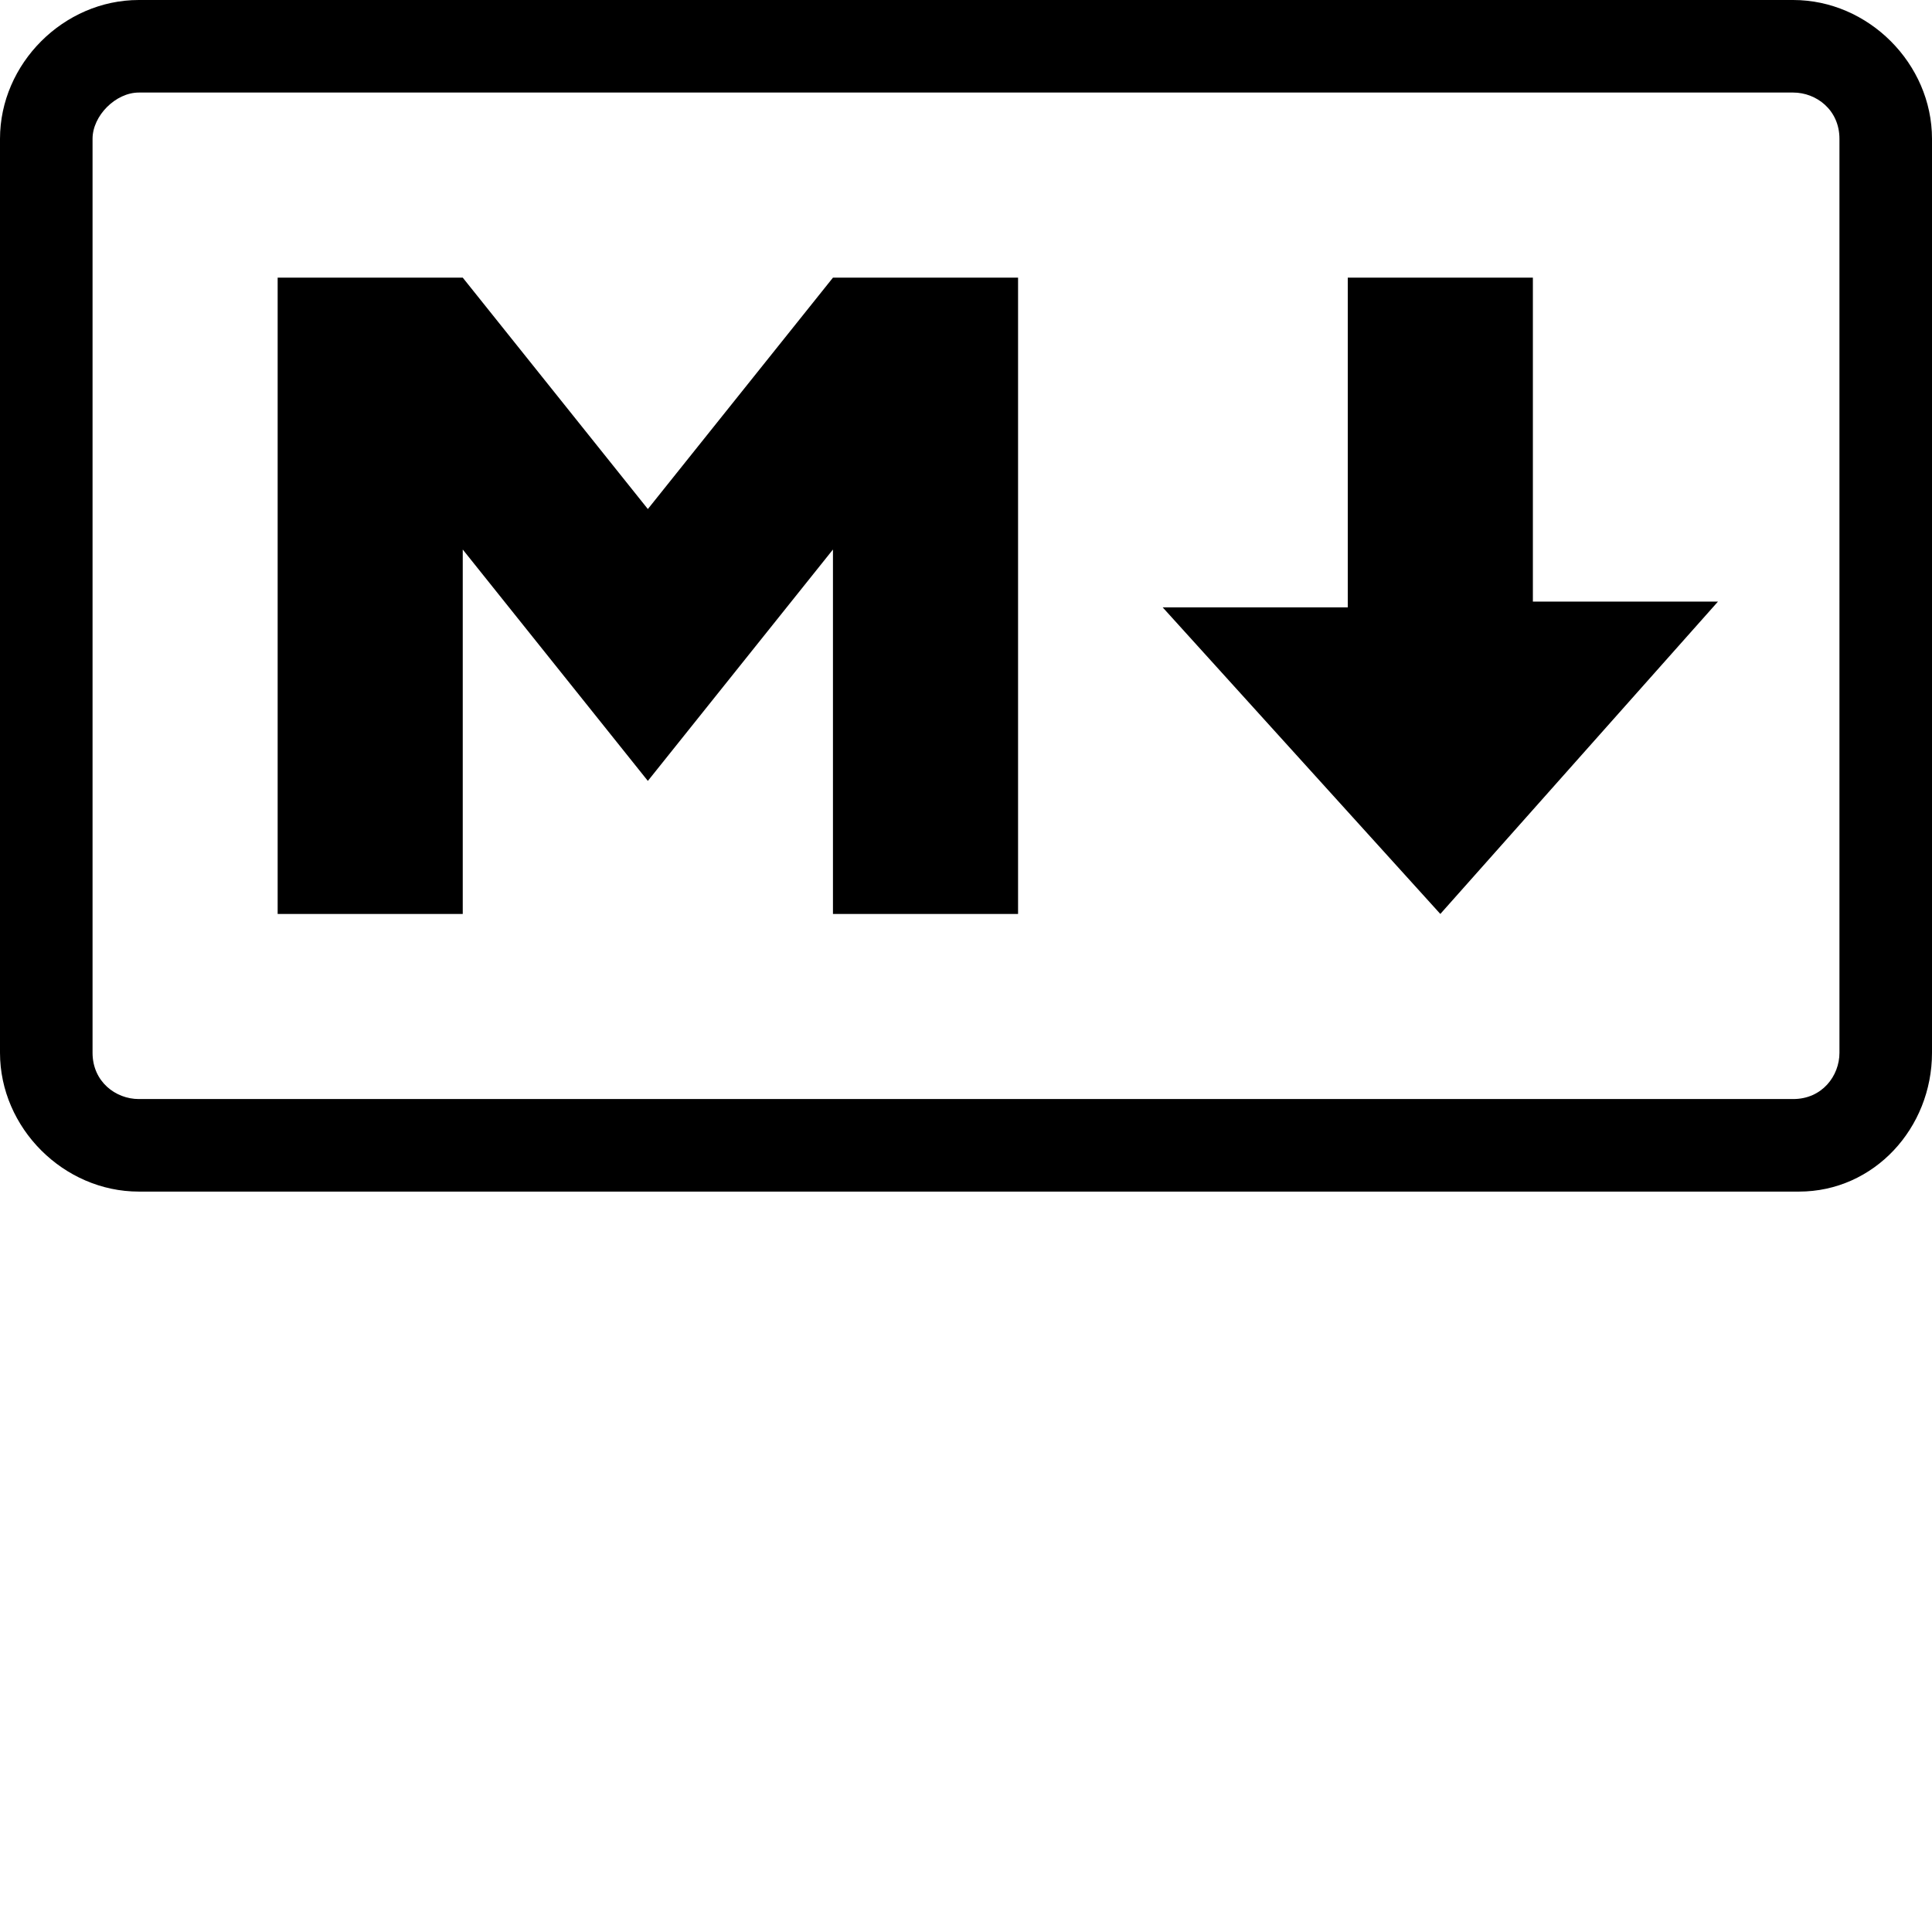 <svg width="100" height="100" viewBox="0 0 256 158" xmlns="http://www.w3.org/2000/svg" preserveAspectRatio="xMinYMin meet"><path d="M238.371 157.892H18.395C8.431 157.892 0 149.462 0 139.497V18.395C0 8.431 8.431 0 18.395 0h219.21C247.569 0 256 8.431 256 18.395v121.102c0 9.964-7.665 18.395-17.629 18.395zM18.395 12.263c-3.066 0-6.132 3.066-6.132 6.132v121.102c0 3.832 3.066 6.132 6.132 6.132h219.21c3.832 0 6.132-3.066 6.132-6.132V18.395c0-3.832-3.066-6.132-6.132-6.132H18.395zM36.79 121.102V36.79h24.527l24.527 30.66 24.527-30.66h24.527v84.312h-24.527V72.814l-24.527 30.66-24.527-30.66v48.288H36.79zm154.06 0l-36.79-40.623h24.527V36.79h24.527v42.923h24.527l-36.79 41.389z"/></svg>